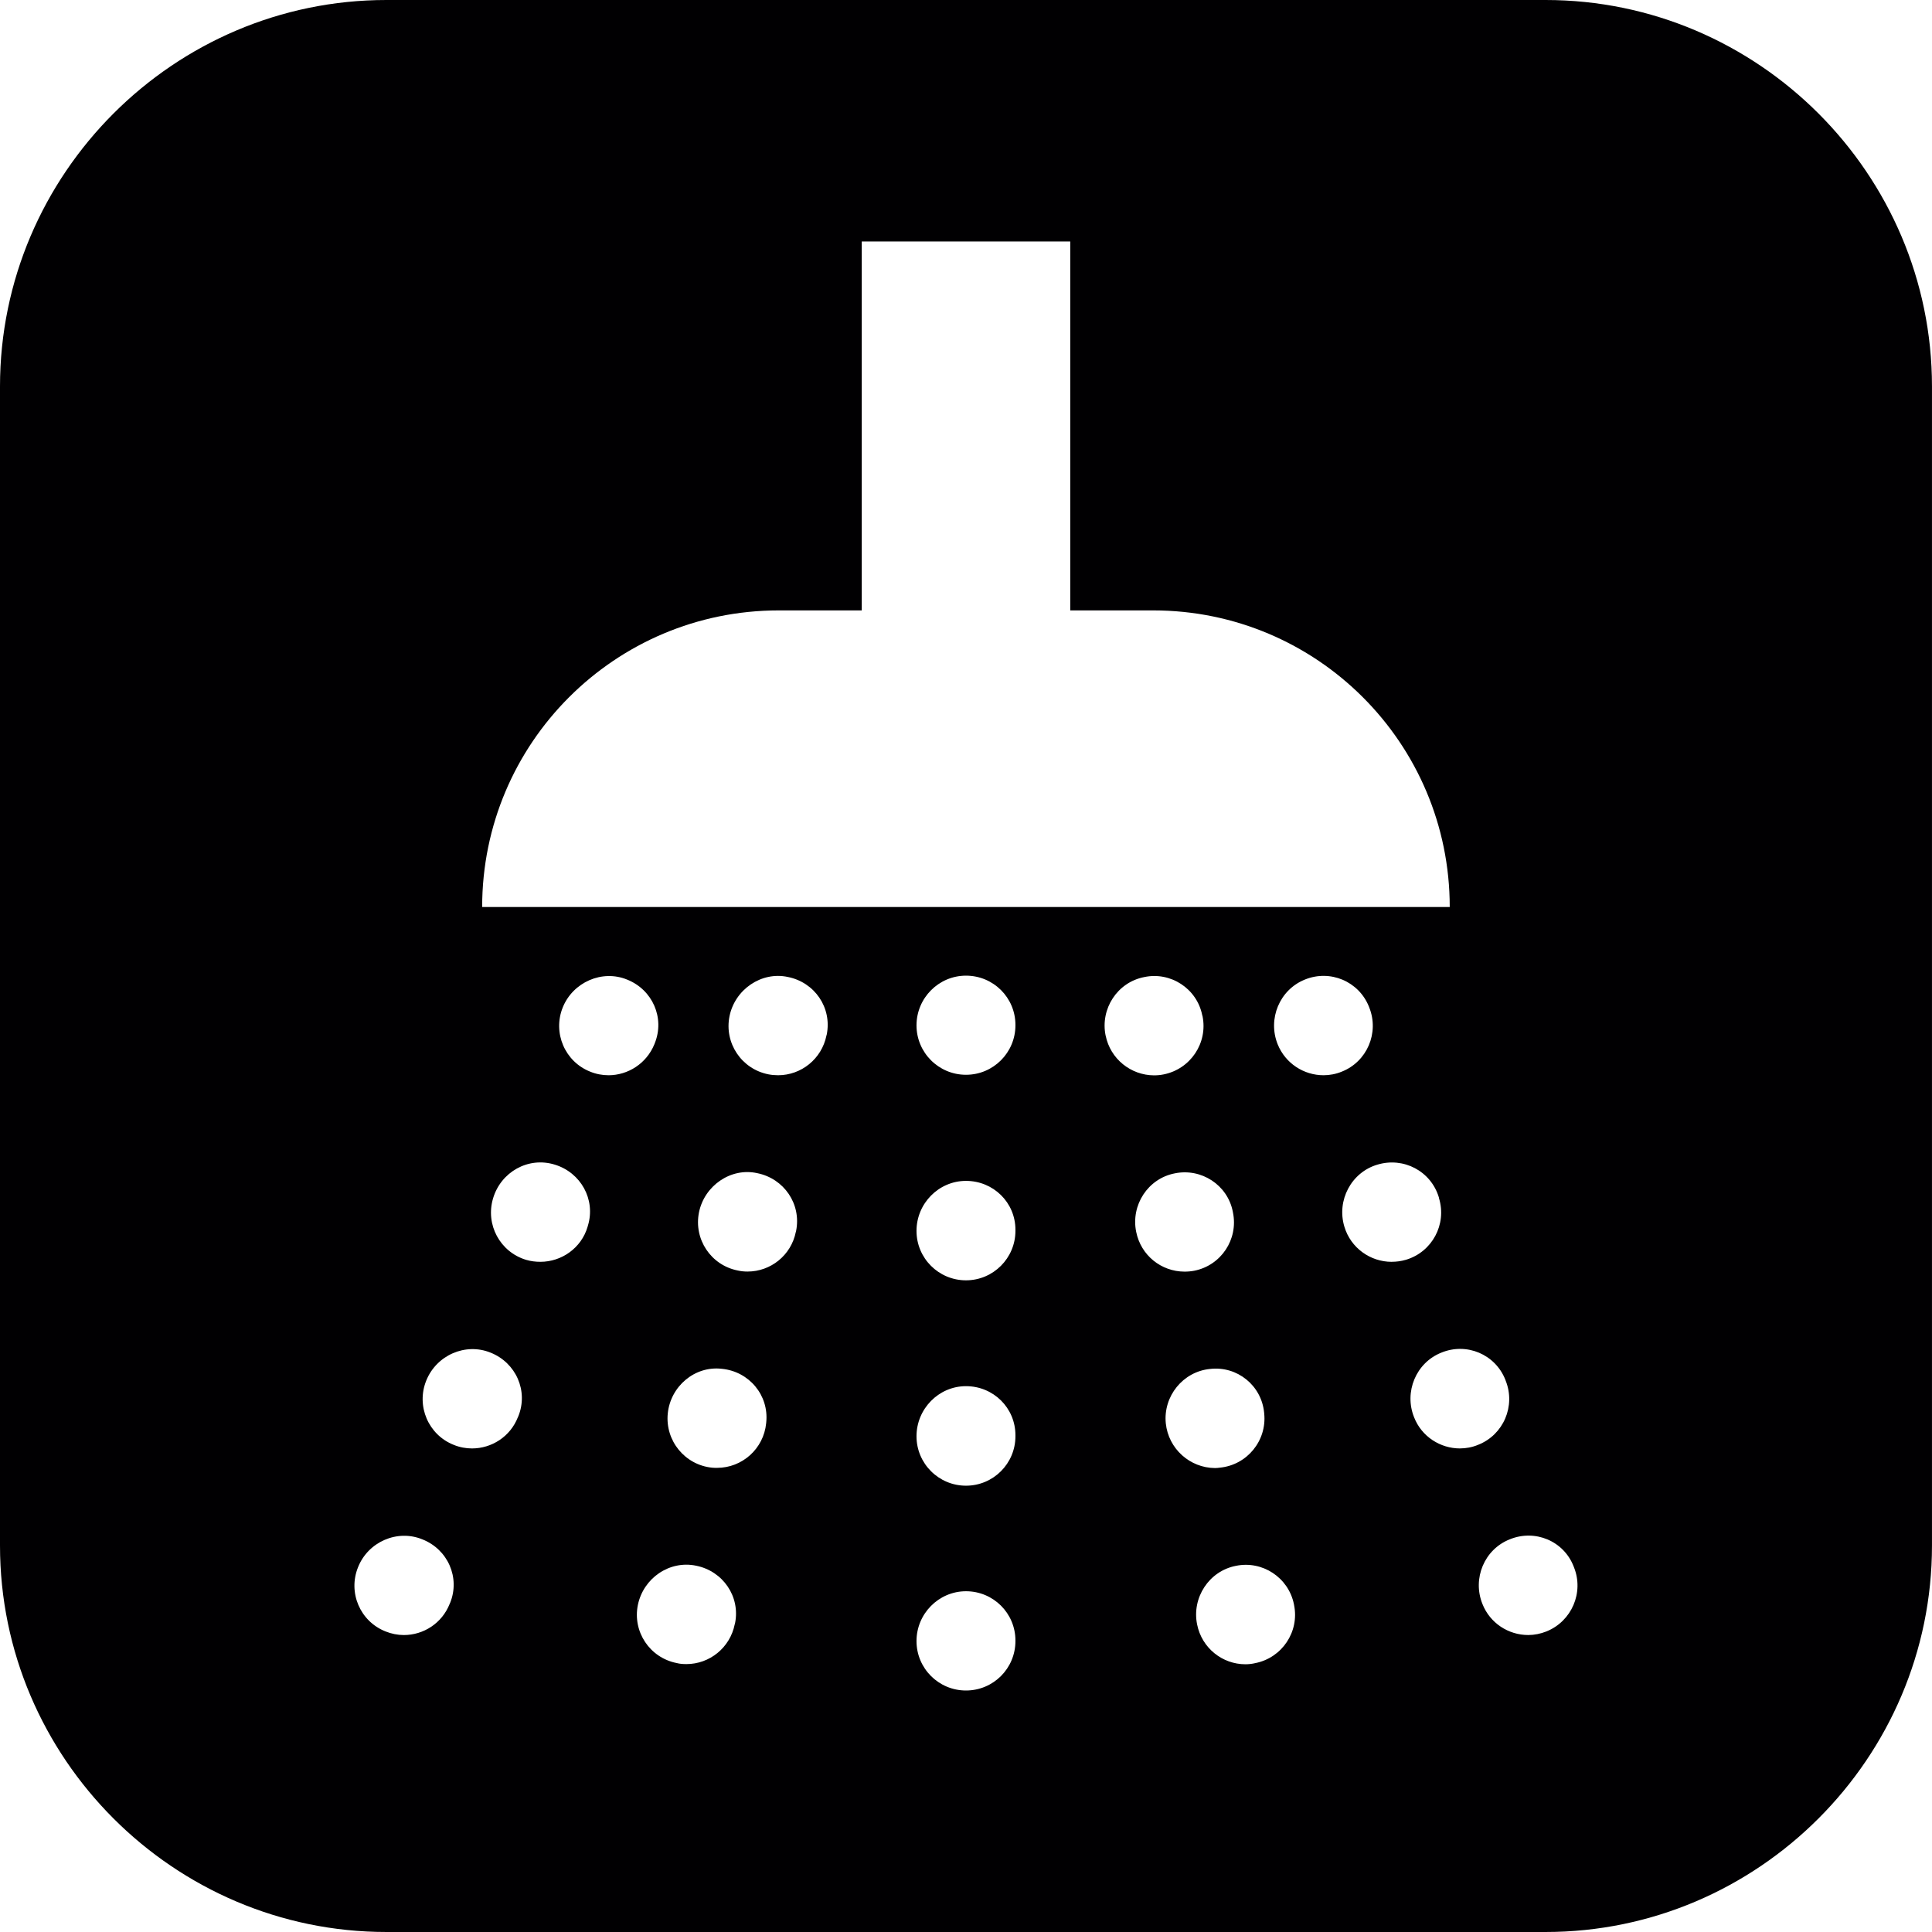 <svg xmlns="http://www.w3.org/2000/svg" width="106.048" height="106.048" viewBox="0 0 106.048 106.048"><path d="M84.838 0h-63.63C9.544 0 0 9.543 0 21.21v63.628c0 11.666 9.543 21.21 21.21 21.21h63.627c11.667 0 21.21-9.544 21.21-21.21v-63.63C106.047 9.544 96.505 0 84.837 0zm-42.09 33.505h4.554v-20.25h11.444v20.25h4.55c8.99 0 16.28 7.285 16.28 16.28h-53.11c0-8.995 7.29-16.28 16.282-16.28zm-18.043 54.48l-.023.053c-.422 1.066-1.437 1.71-2.517 1.71-.33 0-.68-.068-1.002-.198-1.4-.554-2.07-2.133-1.512-3.52.552-1.4 2.158-2.1 3.533-1.534 1.4.55 2.084 2.103 1.522 3.49zm3.743-10.24l-.023.05c-.417 1.063-1.437 1.71-2.517 1.71-.33 0-.68-.062-1.004-.197-1.393-.55-2.066-2.134-1.51-3.52.557-1.4 2.157-2.104 3.537-1.54 1.394.555 2.08 2.108 1.518 3.496zm3.822-10.472l-.016.062c-.344 1.176-1.432 1.926-2.59 1.926-.263 0-.522-.03-.783-.107-1.436-.43-2.246-1.94-1.816-3.376.425-1.44 1.924-2.305 3.39-1.85 1.425.436 2.25 1.913 1.816 3.346zm1.13-8.253c-.33 0-.68-.062-1.003-.196-1.393-.55-2.066-2.134-1.51-3.52.558-1.394 2.168-2.098 3.537-1.533 1.393.555 2.077 2.103 1.515 3.496l-.022.057c-.43 1.05-1.442 1.697-2.52 1.697zm6.93 30.136c-.26 1.295-1.388 2.186-2.65 2.186-.183 0-.36-.01-.537-.057-1.473-.29-2.43-1.715-2.13-3.19.302-1.47 1.734-2.46 3.197-2.153 1.473.295 2.434 1.693 2.136 3.163l-.016.05zm1.724-11.03c-.14 1.404-1.32 2.445-2.695 2.445-.092 0-.185 0-.275-.01-1.49-.15-2.58-1.48-2.43-2.977.15-1.486 1.48-2.626 2.97-2.45 1.495.146 2.587 1.45 2.435 2.94l-.006.054zm1.63-10.51c-.258 1.294-1.387 2.18-2.65 2.18-.18 0-.36-.016-.54-.058-1.47-.29-2.422-1.714-2.127-3.19.298-1.47 1.755-2.474 3.197-2.153 1.47.295 2.43 1.693 2.134 3.17l-.013.05zm1.68-10.776c-.262 1.29-1.39 2.18-2.652 2.18-.182 0-.363-.016-.536-.05-1.476-.292-2.43-1.72-2.133-3.19.297-1.467 1.75-2.466 3.197-2.155 1.476.29 2.434 1.688 2.14 3.16l-.017.055zm10.373 33.238c0 1.502-1.212 2.714-2.714 2.714-1.5 0-2.716-1.212-2.716-2.714 0-1.496 1.215-2.734 2.716-2.734 1.502 0 2.714 1.207 2.714 2.703v.03zm0-11.24c0 1.495-1.212 2.712-2.714 2.712-1.5 0-2.716-1.217-2.716-2.713 0-1.502 1.215-2.75 2.716-2.75 1.502 0 2.714 1.19 2.714 2.692v.057zm0-11.275c0 1.49-1.212 2.714-2.714 2.714-1.5 0-2.716-1.212-2.716-2.714 0-1.5 1.215-2.744 2.716-2.744 1.502 0 2.714 1.185 2.714 2.682v.06zm0-11.282c0 1.497-1.212 2.714-2.714 2.714-1.5 0-2.716-1.217-2.716-2.713s1.215-2.728 2.716-2.728c1.502 0 2.714 1.206 2.714 2.703v.026zm4.95.56c-.3-1.465.644-2.926 2.124-3.21 1.436-.306 2.89.626 3.18 2.097l.017.052c.295 1.47-.658 2.898-2.134 3.194-.17.036-.347.052-.533.052-1.265-.006-2.394-.897-2.652-2.186zm1.678 10.775c-.3-1.47.647-2.926 2.118-3.21 1.455-.3 2.895.632 3.185 2.097l.01.053c.3 1.47-.652 2.904-2.123 3.194-.176.035-.357.05-.538.05-1.275-.004-2.393-.89-2.652-2.185zm1.626 10.512c-.15-1.486.94-2.843 2.435-2.987 1.49-.17 2.817.91 2.962 2.397l.005.052c.15 1.49-.937 2.82-2.43 2.97-.092.012-.185.022-.272.022-1.374-.01-2.554-1.052-2.7-2.455zM68.9 91.29c-.17.04-.353.062-.54.062-1.263 0-2.392-.89-2.65-2.185-.3-1.466.653-2.93 2.123-3.216 1.45-.305 2.89.633 3.19 2.1l.01.056C71.328 89.57 70.37 91 68.9 91.29zm3.748-32.27c-1.076 0-2.092-.646-2.516-1.698-.56-1.393.104-2.993 1.49-3.552 1.39-.57 2.963.098 3.517 1.48l.02.052c.555 1.388-.12 2.973-1.507 3.52-.326.136-.673.198-1.005.198zm3.74 10.242c-1.17 0-2.247-.76-2.595-1.93-.435-1.44.38-2.98 1.808-3.403 1.44-.436 2.942.352 3.377 1.79l.01.053c.436 1.435-.377 2.946-1.81 3.376-.272.08-.53.112-.79.112zm3.75 10.243c-1.078 0-2.104-.647-2.518-1.71-.56-1.387.104-2.992 1.49-3.546 1.39-.576 2.963.087 3.517 1.48l.02.057c.555 1.387-.118 2.972-1.512 3.52-.32.135-.667.198-.998.198zm4.747 10.045c-.326.13-.673.197-1 .197-1.076 0-2.097-.643-2.516-1.71-.556-1.387.103-2.986 1.495-3.54 1.393-.575 2.967.087 3.51 1.476l.022.057c.554 1.376-.12 2.96-1.512 3.52z" fill="#010002"/></svg>